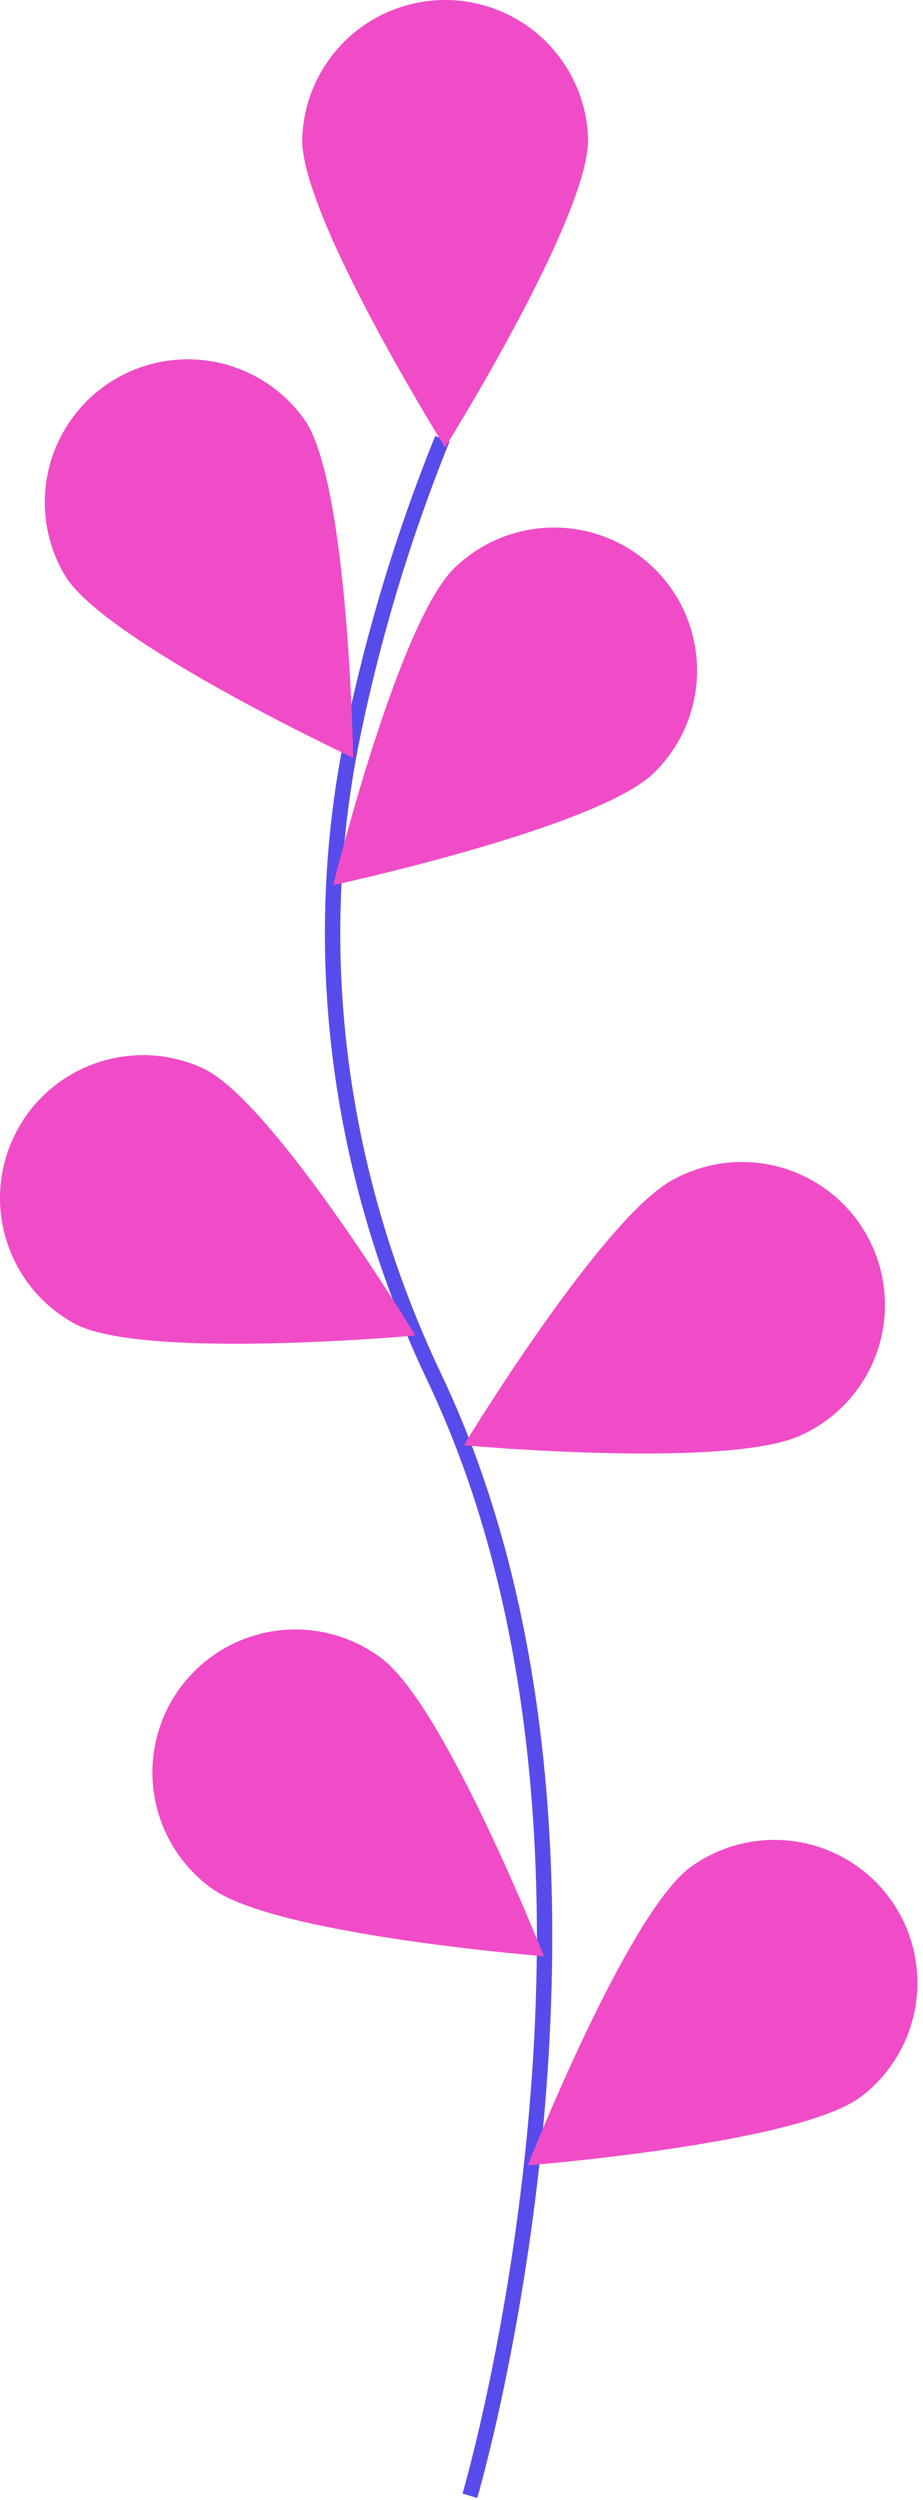 <svg width="120" height="325" viewBox="0 0 120 325" fill="none" xmlns="http://www.w3.org/2000/svg">
<g id="plant1">
<path id="stem" d="M61.089 324.459C61.089 324.459 85.759 240.699 56.459 179.049C44.159 153.179 40.079 124.129 45.759 96.049C48.475 82.717 52.408 69.662 57.509 57.049" stroke="#584BEB" stroke-width="2" stroke-miterlimit="10"/>
<g id="leaves">
<path id="Vector" d="M39.279 18.159C39.279 28.429 57.869 58.159 57.869 58.159C57.869 58.159 76.459 28.389 76.459 18.159C76.347 13.305 74.339 8.687 70.866 5.293C67.393 1.9 62.73 0 57.874 0C53.019 0 48.356 1.9 44.883 5.293C41.409 8.687 39.402 13.305 39.289 18.159H39.279Z" fill="#F04CC7"/>
<path id="Vector_2" d="M8.559 75.019C14.139 83.639 45.919 98.519 45.919 98.519C45.919 98.519 45.339 63.429 39.759 54.809C37.022 50.806 32.829 48.03 28.075 47.075C23.32 46.12 18.381 47.06 14.31 49.696C10.239 52.331 7.359 56.453 6.285 61.182C5.211 65.912 6.027 70.873 8.559 75.009V75.019Z" fill="#F04CC7"/>
<path id="Vector_3" d="M9.899 172.189C19.069 176.809 54.009 173.619 54.009 173.619C54.009 173.619 35.799 143.619 26.629 138.999C22.242 136.894 17.204 136.594 12.597 138.163C7.991 139.732 4.183 143.044 1.992 147.389C-0.2 151.734 -0.6 156.765 0.877 161.402C2.353 166.038 5.589 169.911 9.889 172.189H9.899Z" fill="#F04CC7"/>
<path id="Vector_4" d="M27.469 245.459C35.719 251.559 70.709 254.319 70.709 254.319C70.709 254.319 57.829 221.679 49.579 215.569C47.618 214.094 45.385 213.022 43.007 212.414C40.63 211.807 38.156 211.676 35.728 212.029C33.3 212.383 30.965 213.213 28.86 214.473C26.754 215.733 24.919 217.397 23.459 219.37C22 221.343 20.946 223.585 20.358 225.967C19.769 228.349 19.658 230.824 20.031 233.25C20.404 235.675 21.253 238.002 22.529 240.098C23.806 242.193 25.485 244.015 27.469 245.459Z" fill="#F04CC7"/>
<path id="Vector_5" d="M84.989 100.509C77.629 107.659 43.319 115.069 43.319 115.069C43.319 115.069 51.719 80.999 59.079 73.839C60.831 72.138 62.9 70.798 65.168 69.896C67.437 68.995 69.862 68.549 72.303 68.584C74.744 68.619 77.155 69.135 79.397 70.102C81.638 71.069 83.668 72.468 85.369 74.219C87.071 75.97 88.41 78.039 89.312 80.308C90.213 82.577 90.659 85.001 90.624 87.443C90.589 89.884 90.073 92.294 89.106 94.536C88.139 96.778 86.74 98.808 84.989 100.509Z" fill="#F04CC7"/>
<path id="Vector_6" d="M104.409 186.459C95.239 191.079 60.299 187.889 60.299 187.889C60.299 187.889 78.509 157.889 87.679 153.269C89.866 152.097 92.264 151.374 94.735 151.143C97.205 150.912 99.696 151.178 102.062 151.925C104.427 152.672 106.62 153.885 108.509 155.493C110.399 157.1 111.948 159.069 113.064 161.285C114.181 163.5 114.843 165.916 115.011 168.391C115.179 170.867 114.851 173.35 114.044 175.696C113.237 178.042 111.969 180.203 110.315 182.052C108.66 183.9 106.652 185.399 104.409 186.459Z" fill="#F04CC7"/>
<path id="Vector_7" d="M111.859 272.639C103.609 278.739 68.619 281.499 68.619 281.499C68.619 281.499 81.499 248.859 89.749 242.749C93.716 239.864 98.661 238.663 103.509 239.408C108.357 240.153 112.714 242.784 115.63 246.727C118.547 250.67 119.787 255.606 119.081 260.46C118.375 265.313 115.779 269.691 111.859 272.639Z" fill="#F04CC7"/>
</g>
</g>
</svg>
